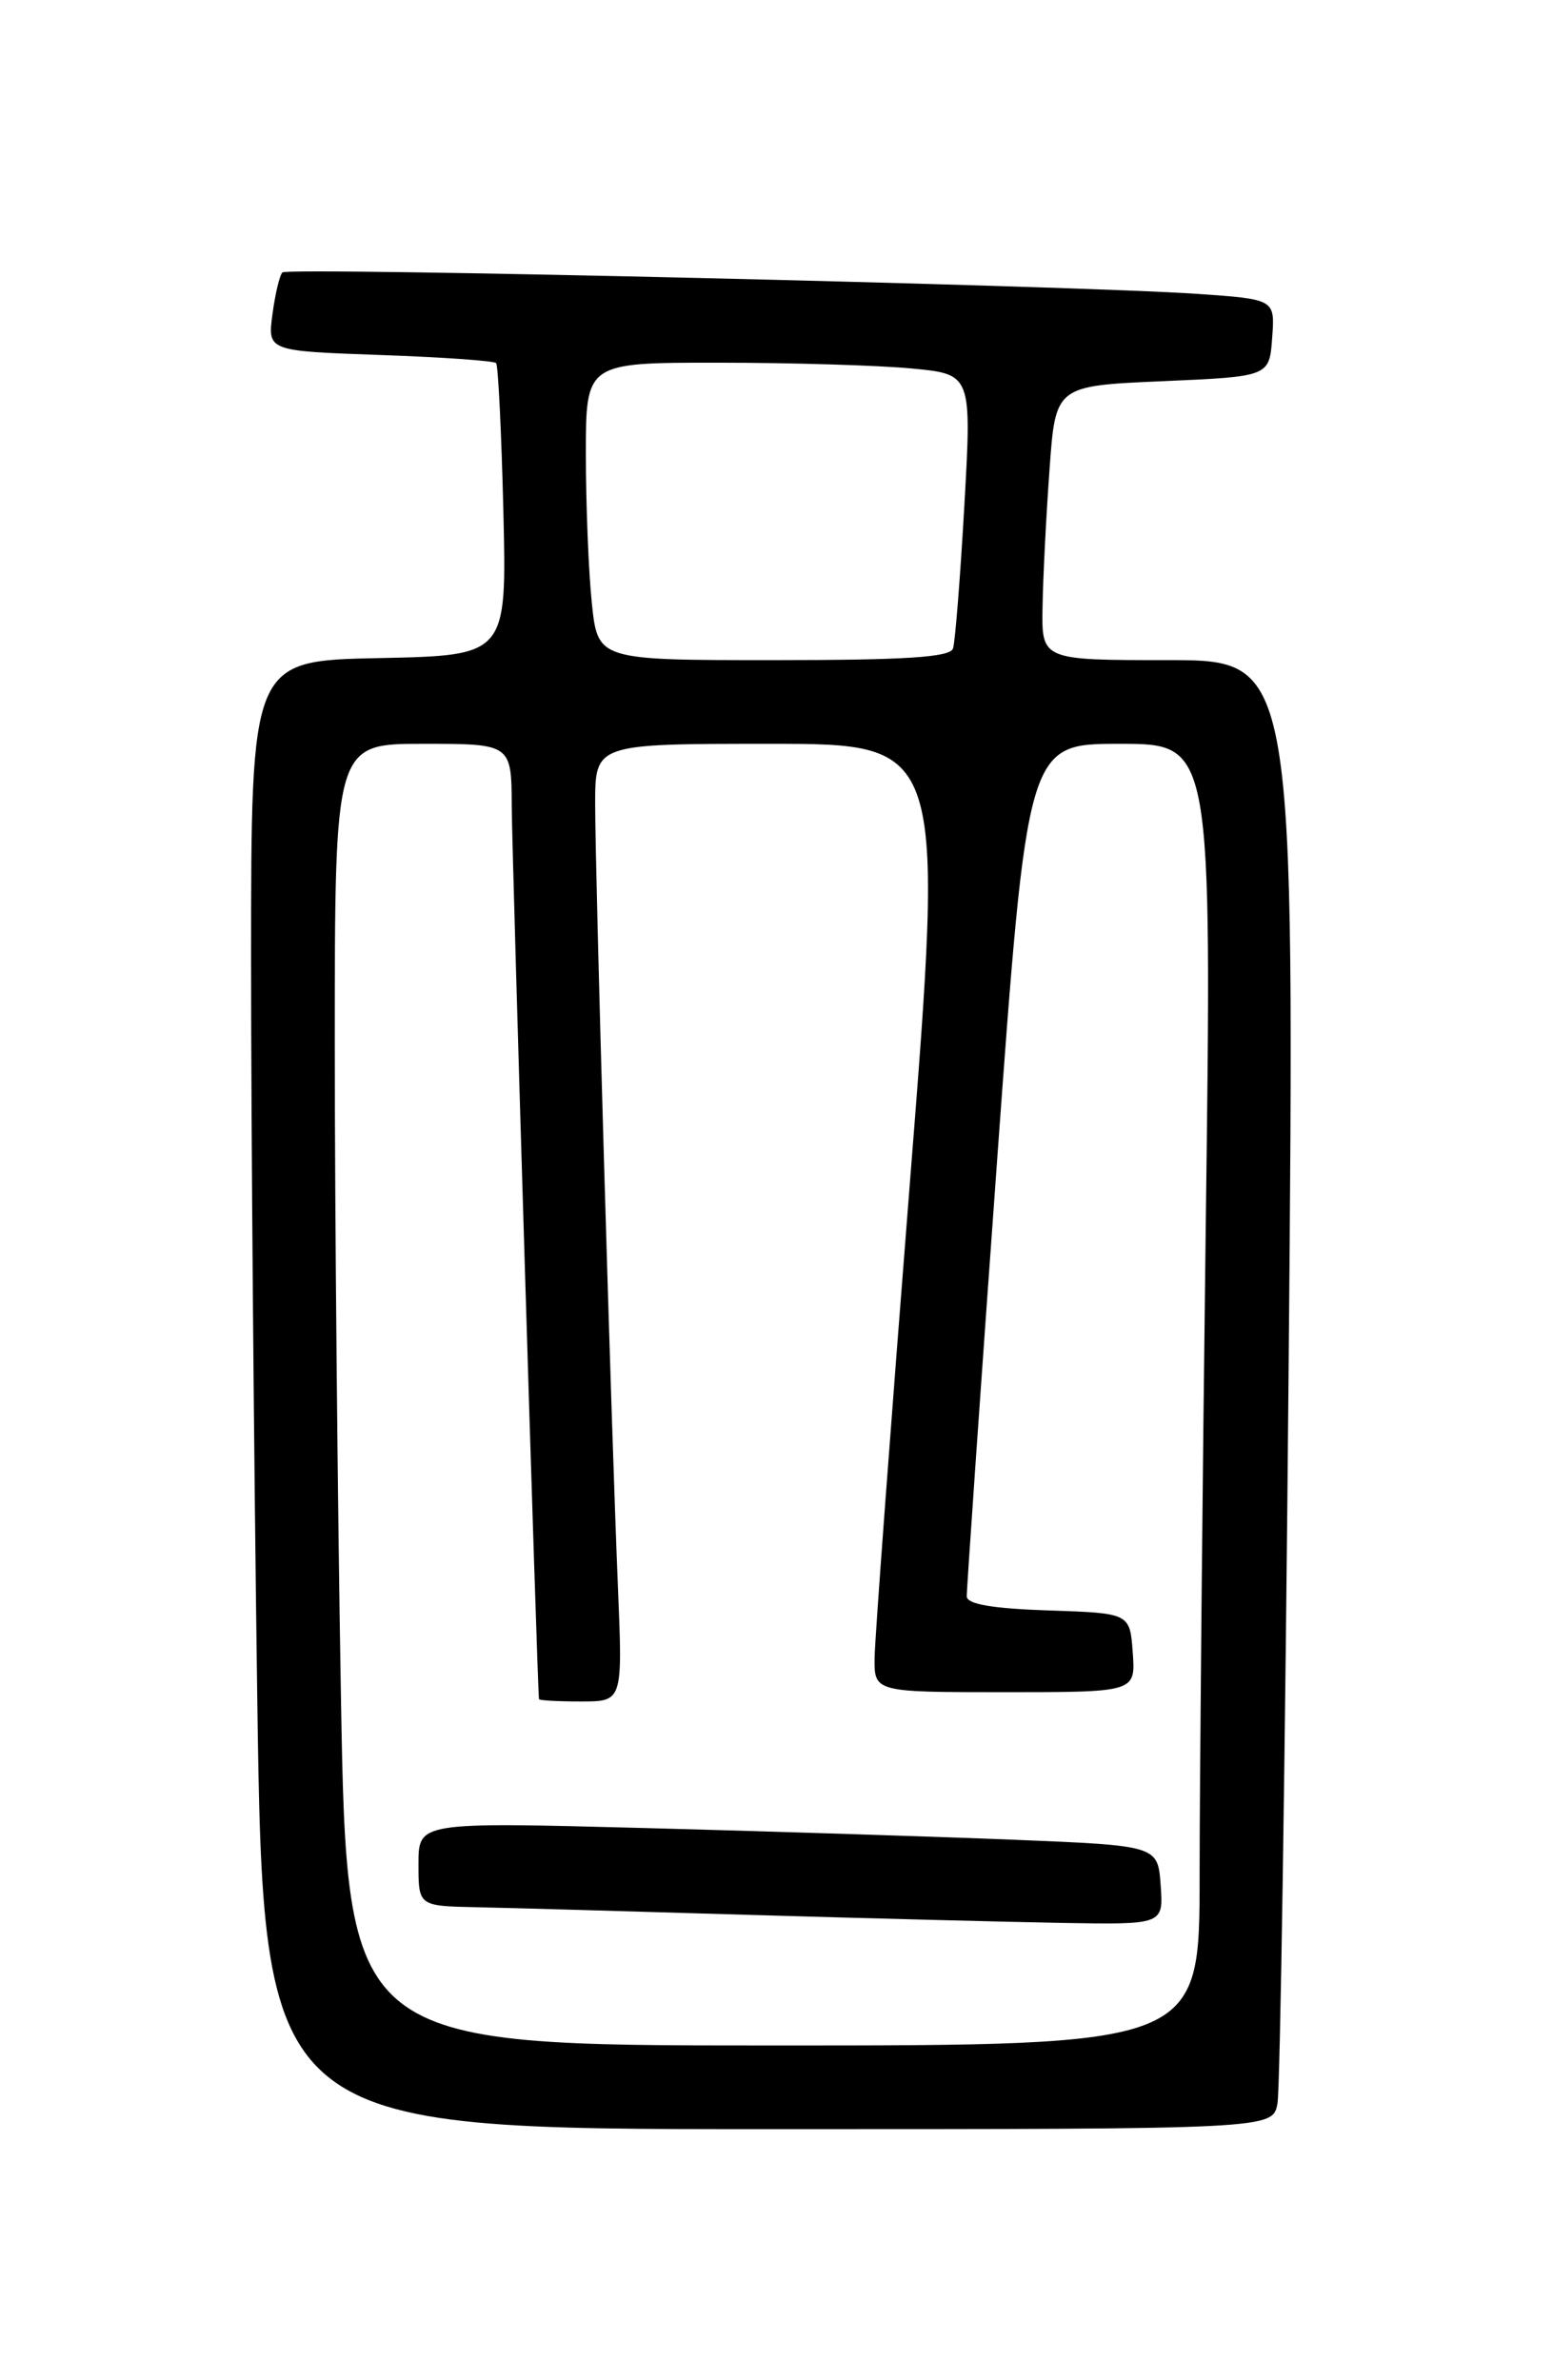 <?xml version="1.0" encoding="UTF-8" standalone="no"?>
<!DOCTYPE svg PUBLIC "-//W3C//DTD SVG 1.1//EN" "http://www.w3.org/Graphics/SVG/1.1/DTD/svg11.dtd" >
<svg xmlns="http://www.w3.org/2000/svg" xmlns:xlink="http://www.w3.org/1999/xlink" version="1.1" viewBox="0 0 167 256">
 <g >
 <path fill="currentColor"
d=" M 137.37 226.25 C 137.66 224.74 138.20 189.19 138.57 147.25 C 139.24 71.00 139.24 71.00 125.62 71.00 C 112.00 71.00 112.00 71.00 112.11 65.25 C 112.16 62.09 112.50 55.45 112.86 50.50 C 113.50 41.50 113.50 41.50 125.00 41.00 C 136.50 40.50 136.50 40.50 136.80 36.34 C 137.11 32.19 137.11 32.19 128.80 31.61 C 115.56 30.70 30.96 28.71 30.37 29.30 C 30.07 29.59 29.59 31.61 29.30 33.79 C 28.77 37.75 28.77 37.75 40.86 38.18 C 47.50 38.41 53.12 38.81 53.35 39.05 C 53.57 39.30 53.92 46.47 54.13 55.00 C 54.50 70.50 54.50 70.50 40.75 70.78 C 27.00 71.06 27.00 71.06 27.00 103.36 C 27.00 121.13 27.30 156.67 27.66 182.34 C 28.33 229.00 28.33 229.00 82.58 229.00 C 136.84 229.00 136.84 229.00 137.37 226.25 Z  M 36.66 182.34 C 36.30 161.62 36.00 130.12 36.00 112.34 C 36.00 80.00 36.00 80.00 45.50 80.00 C 55.00 80.00 55.00 80.00 55.03 86.75 C 55.06 92.13 57.79 181.81 57.96 182.75 C 57.98 182.89 60.02 183.00 62.48 183.00 C 66.96 183.00 66.96 183.00 66.45 170.75 C 65.71 153.00 64.00 94.06 64.00 86.47 C 64.00 80.00 64.00 80.00 82.79 80.00 C 101.58 80.00 101.58 80.00 97.84 127.25 C 95.79 153.24 94.08 176.19 94.05 178.25 C 94.00 182.00 94.00 182.00 108.06 182.00 C 122.11 182.00 122.11 182.00 121.81 177.75 C 121.50 173.50 121.50 173.50 112.75 173.21 C 106.75 173.01 103.99 172.54 103.96 171.71 C 103.94 171.04 105.39 150.14 107.19 125.25 C 110.47 80.00 110.47 80.00 120.40 80.00 C 130.33 80.00 130.33 80.00 129.66 131.75 C 129.30 160.21 129.00 191.71 129.00 201.75 C 129.00 220.00 129.00 220.00 83.16 220.00 C 37.32 220.00 37.32 220.00 36.66 182.34 Z  M 124.81 202.75 C 124.50 198.50 124.50 198.50 109.00 197.87 C 100.47 197.53 82.59 196.96 69.25 196.61 C 45.00 195.97 45.00 195.97 45.00 200.48 C 45.00 205.00 45.00 205.00 51.25 205.13 C 54.69 205.20 67.85 205.57 80.50 205.95 C 93.15 206.32 108.36 206.71 114.31 206.82 C 125.11 207.00 125.11 207.00 124.81 202.75 Z  M 63.64 64.85 C 63.29 61.47 63.00 54.27 63.00 48.85 C 63.00 39.00 63.00 39.00 77.25 39.01 C 85.09 39.01 94.42 39.29 98.00 39.63 C 104.50 40.24 104.50 40.24 103.70 54.37 C 103.26 62.14 102.71 69.06 102.48 69.75 C 102.17 70.69 97.40 71.00 83.17 71.00 C 64.28 71.00 64.28 71.00 63.64 64.85 Z "/>
</g>
</svg>